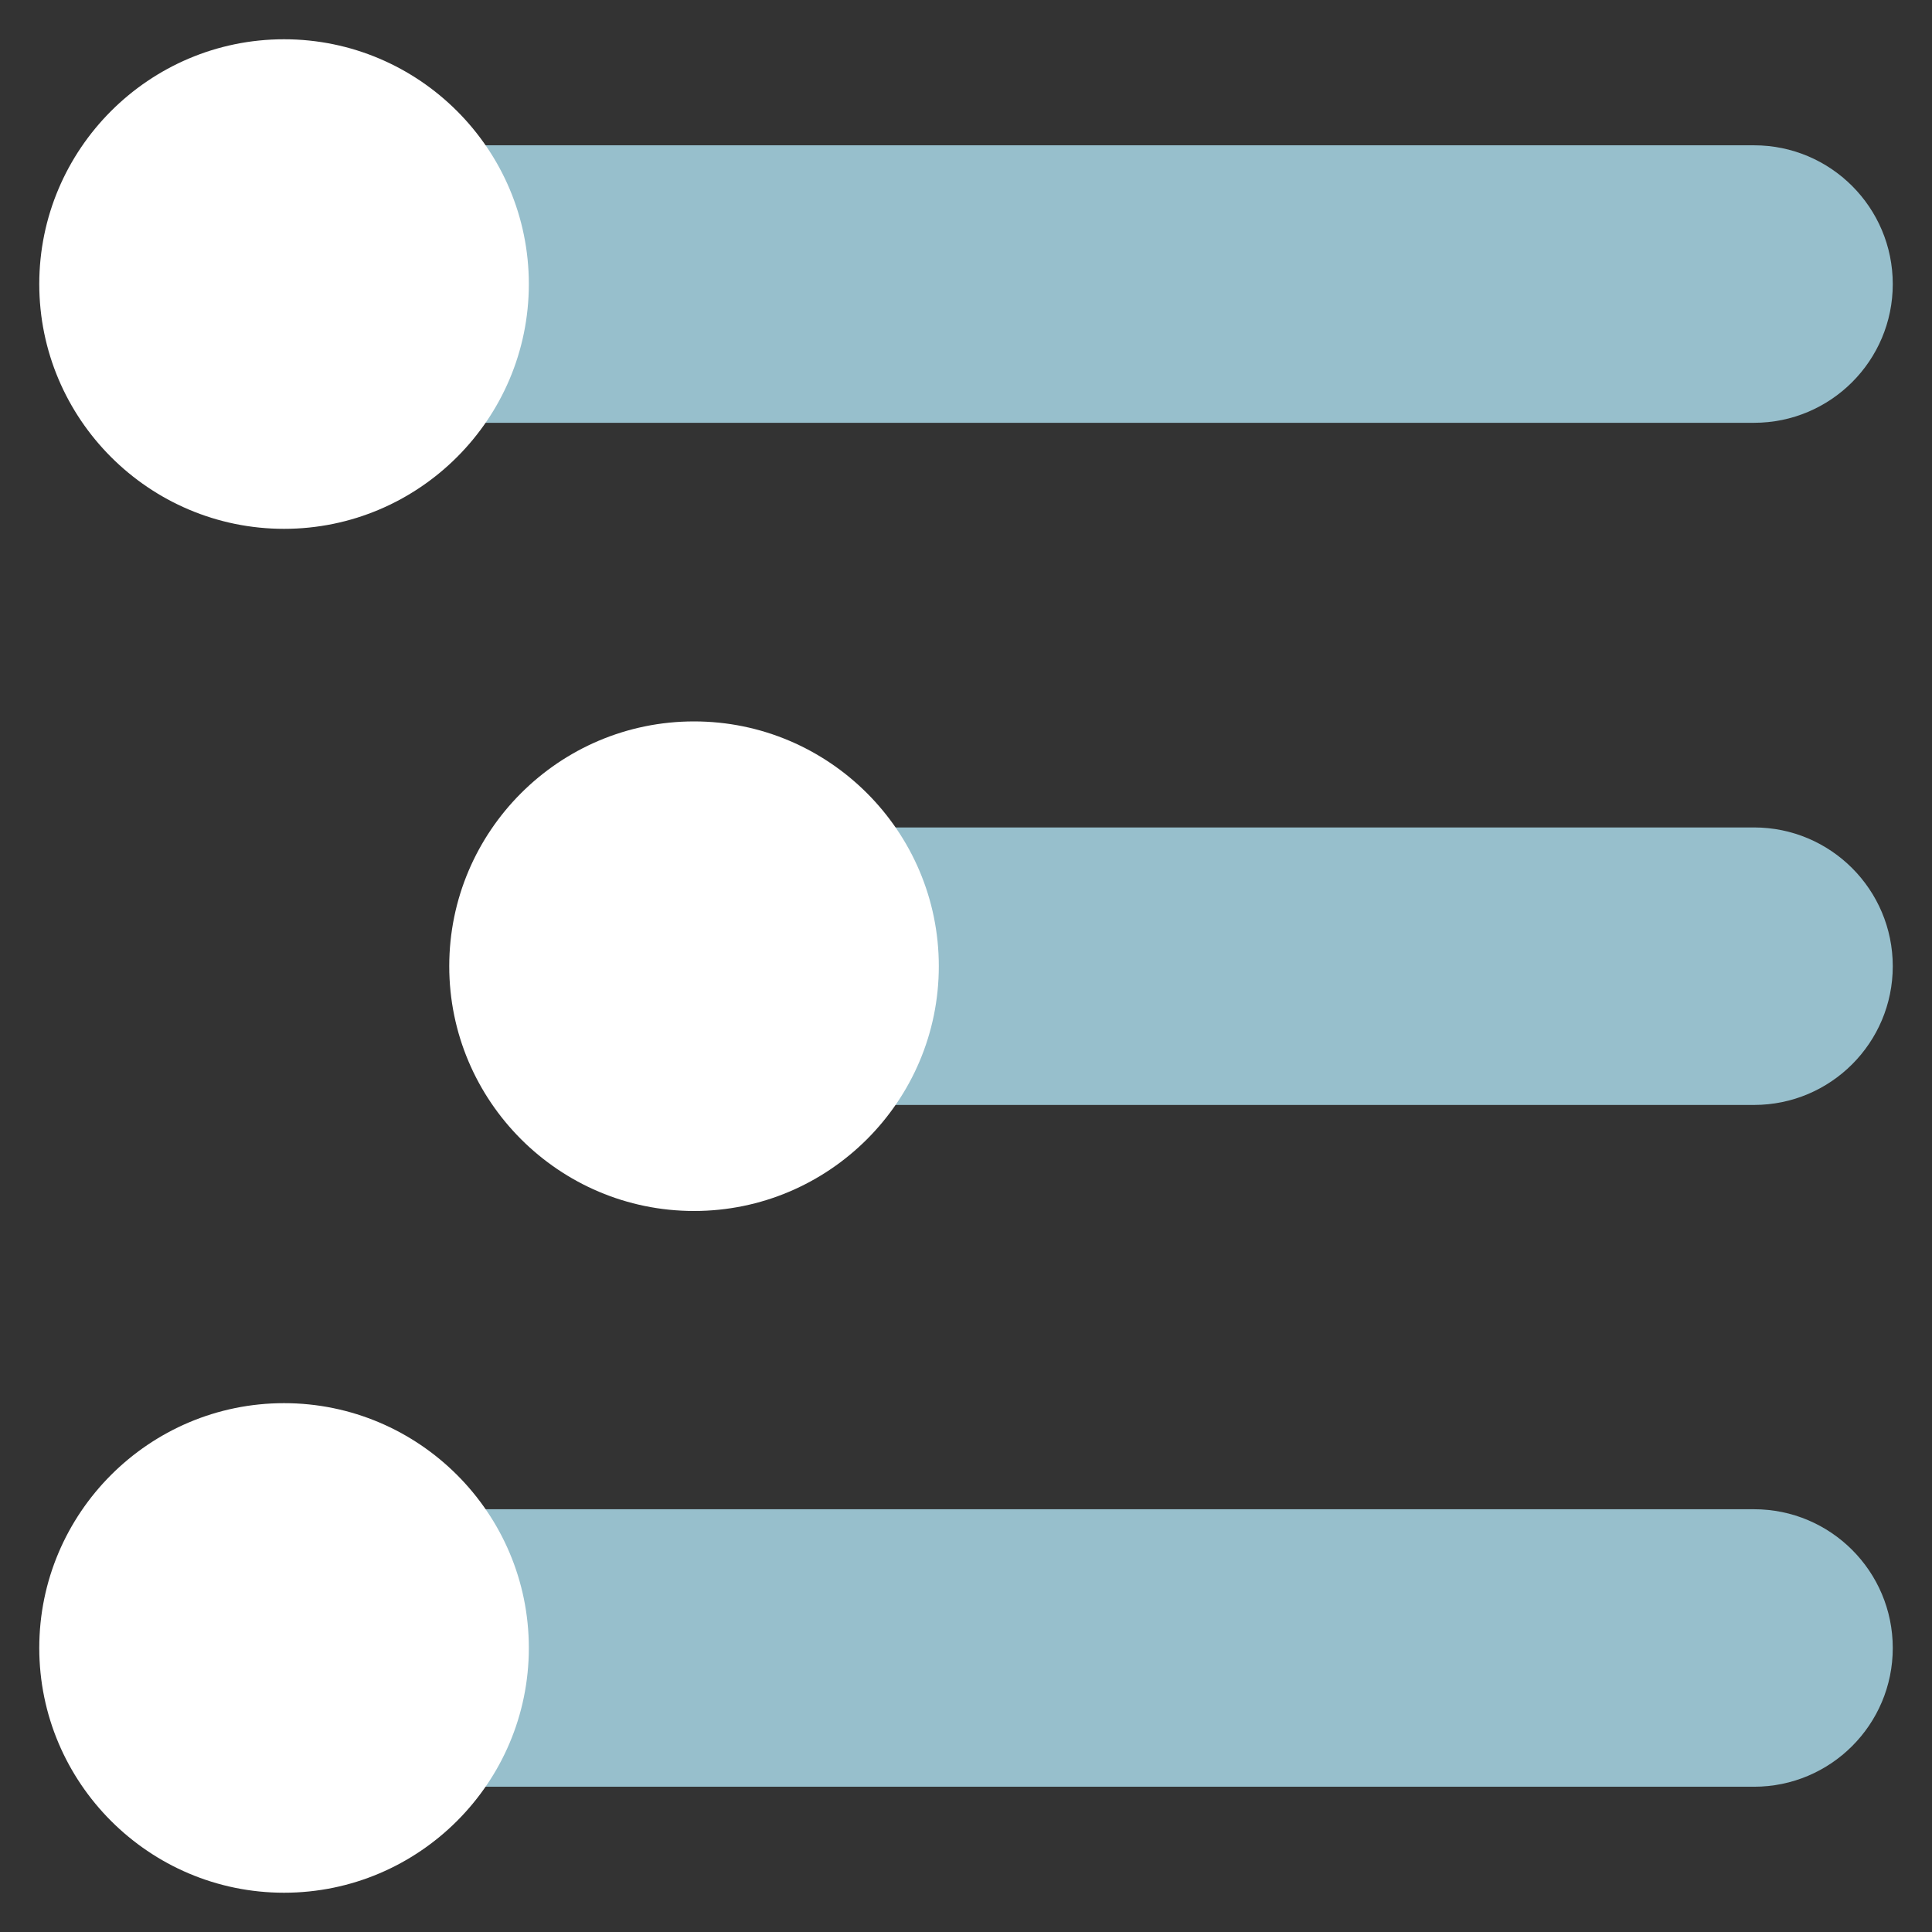 <?xml version="1.0" encoding="utf-8"?>
<!-- Generator: Adobe Illustrator 19.2.1, SVG Export Plug-In . SVG Version: 6.00 Build 0)  -->
<svg version="1.1" id="Layer_1" xmlns="http://www.w3.org/2000/svg" xmlns:xlink="http://www.w3.org/1999/xlink" x="0px" y="0px"
	 viewBox="0 0 492.5 492.5" style="enable-background:new 0 0 492.5 492.5;" xml:space="preserve">
<rect x="0" y="0" width="492.5" height="492.5" fill="#333333" stroke="none"/>
<style type="text/css">
	.st0{fill:#97BFCC;}
	.st1{fill:#FFFFFF;}
</style>
<path class="st0" d="M447.13,37.04l-349.36,0c-19.53,0-35.37,15.83-35.37,35.37v0c0,19.53,15.83,35.37,35.37,35.37l349.36,0
	c19.53,0,35.37-15.83,35.37-35.37v0C482.49,52.88,466.66,37.04,447.13,37.04z"/>
<path class="st0" d="M447.13,210.93l-252.53,0c-19.53,0-35.37,15.83-35.37,35.37v0c0,19.53,15.83,35.37,35.37,35.37l252.53,0
	c19.53,0,35.37-15.83,35.37-35.37v0C482.49,226.77,466.66,210.93,447.13,210.93z"/>
<path class="st0" d="M447.13,384.73l-349.36,0c-19.53,0-35.37,15.83-35.37,35.37v0c0,19.53,15.83,35.37,35.37,35.37l349.36,0
	c19.53,0,35.37-15.83,35.37-35.37v0C482.49,400.56,466.66,384.73,447.13,384.73z"/>
<path class="st1" d="M72.41,10.01c-34.4,0-62.4,28-62.4,62.4s28,62.4,62.4,62.4s62.4-28,62.4-62.4S106.81,10.01,72.41,10.01z"/>
<path class="st1" d="M176.92,183.9c-34.4,0-62.4,28-62.4,62.4s28,62.4,62.4,62.4s62.4-28,62.4-62.4S211.32,183.9,176.92,183.9z"/>
<path class="st1" d="M72.41,357.69c-34.4,0-62.4,28-62.4,62.4s28,62.4,62.4,62.4s62.4-28,62.4-62.4S106.81,357.69,72.41,357.69z"/>
</svg>
